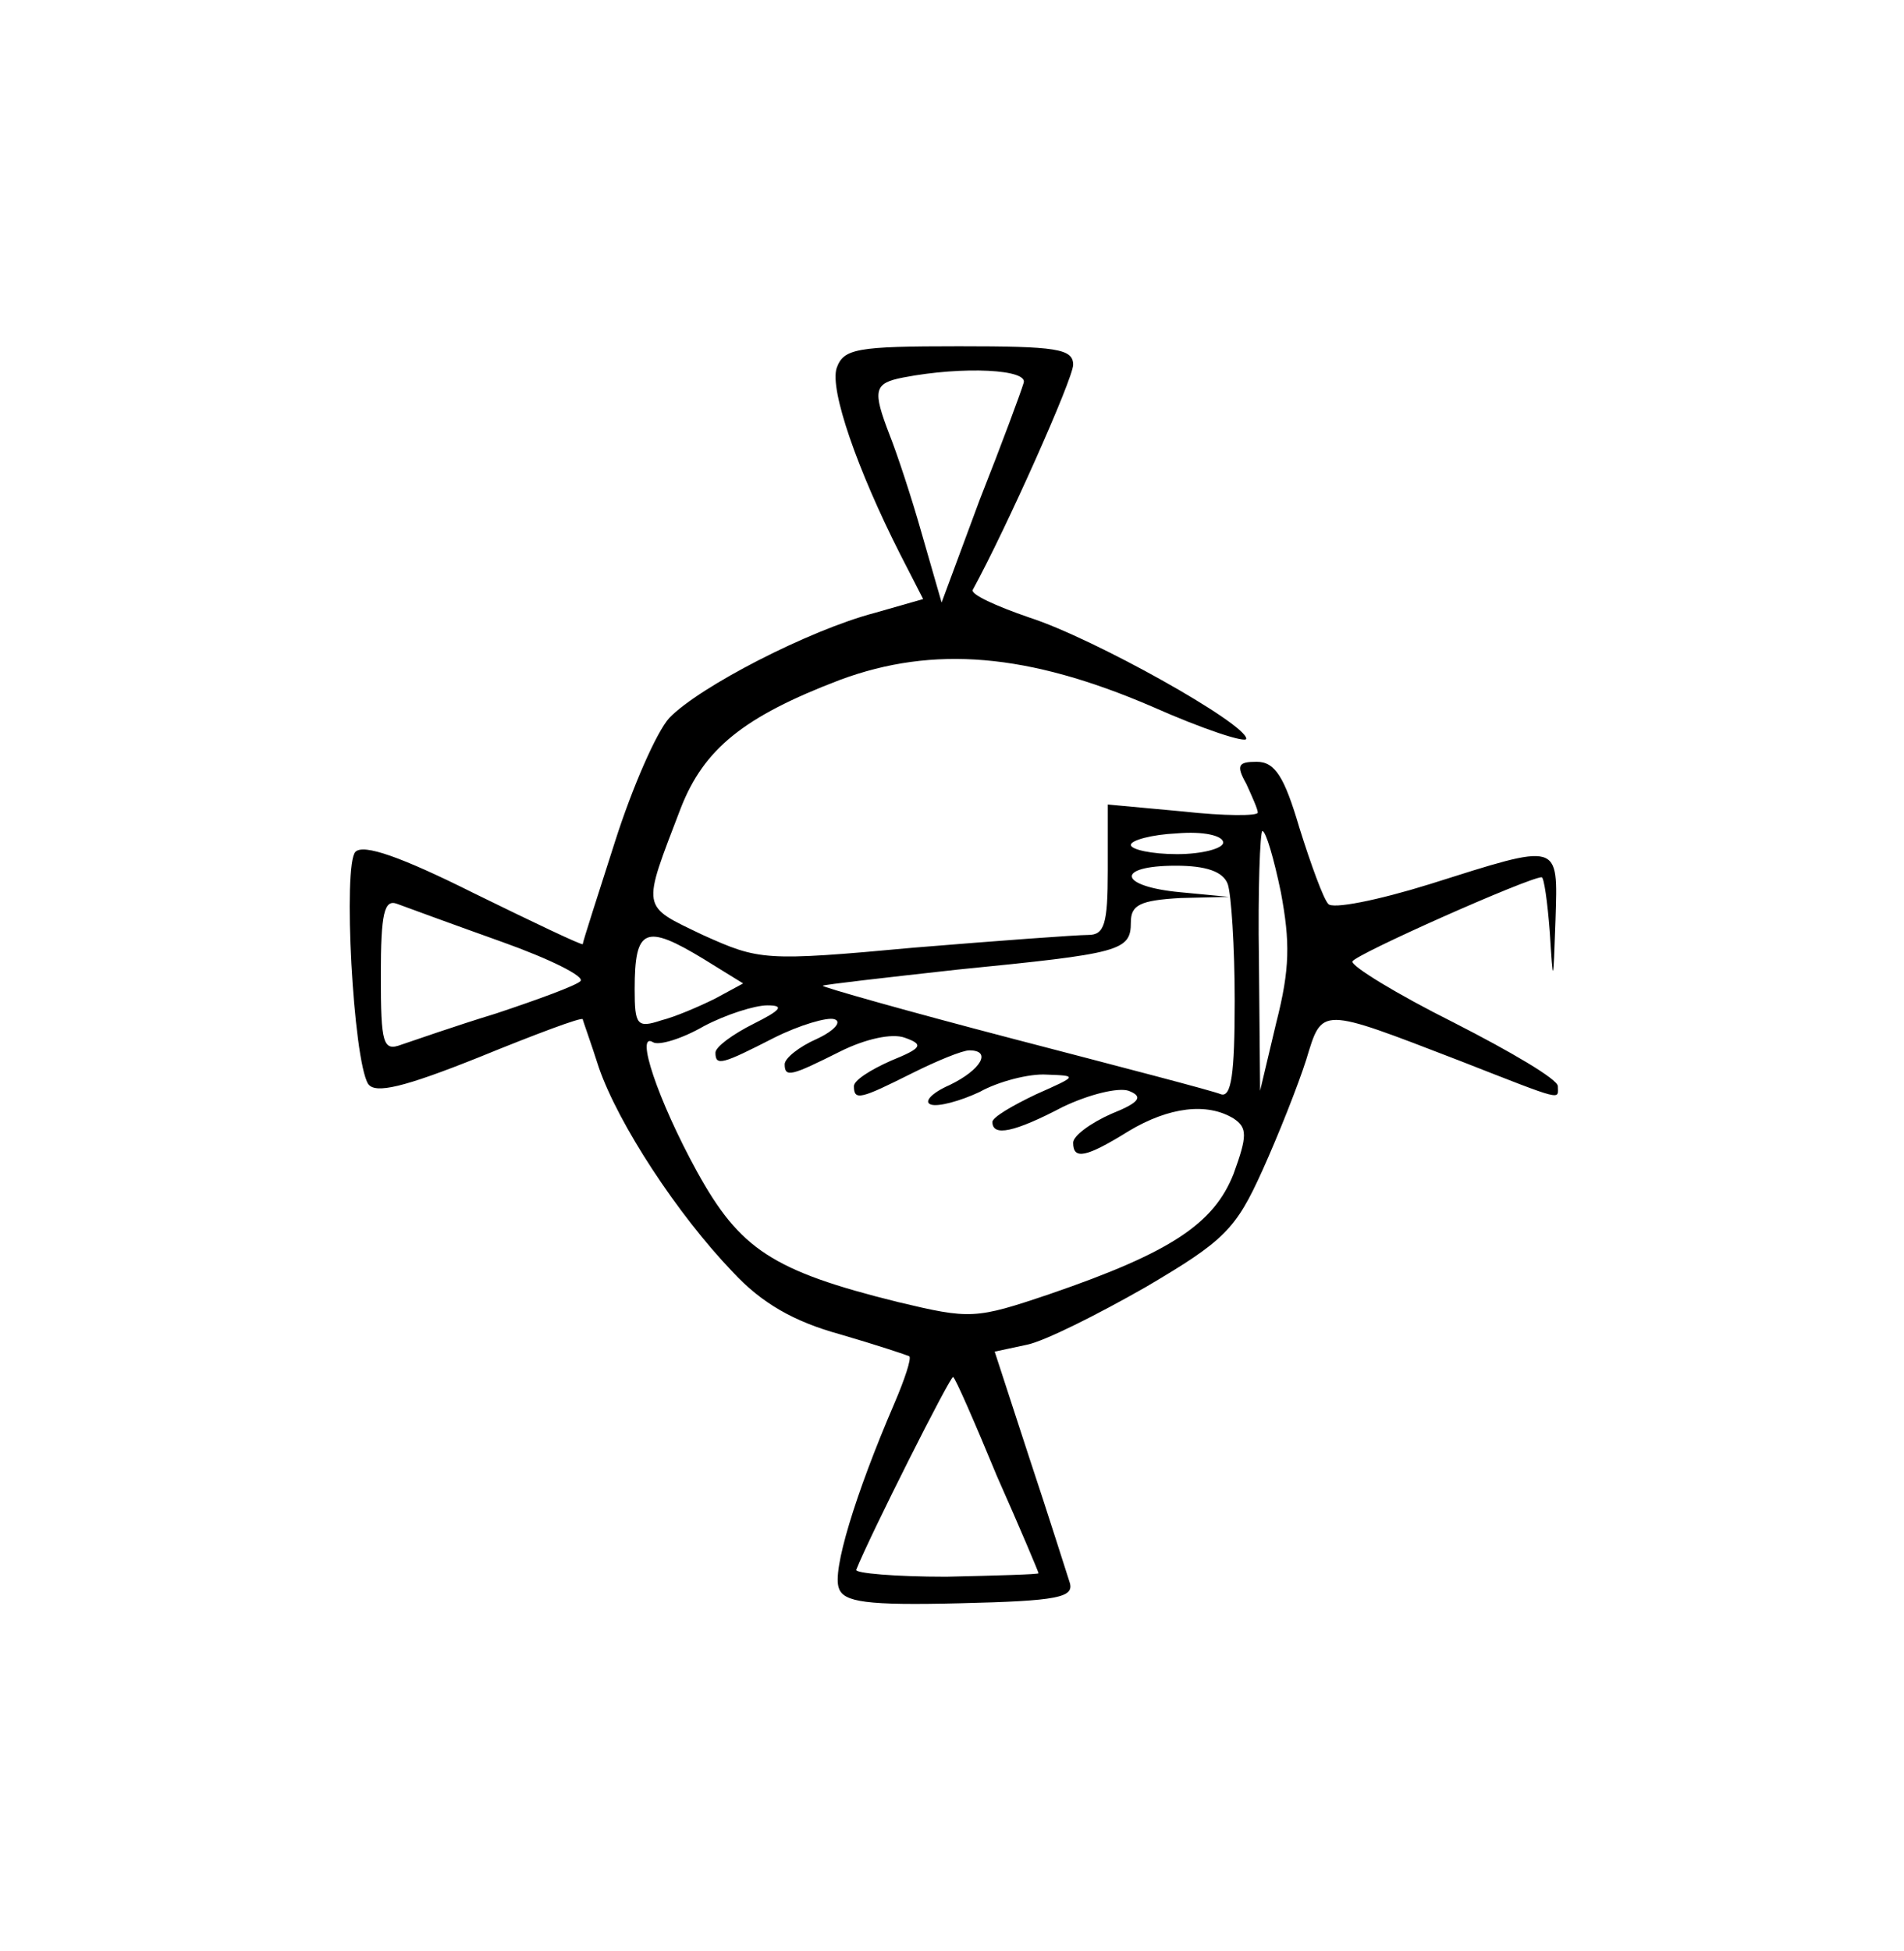 <?xml version="1.0" standalone="no"?>
<!DOCTYPE svg PUBLIC "-//W3C//DTD SVG 20010904//EN"
 "http://www.w3.org/TR/2001/REC-SVG-20010904/DTD/svg10.dtd">
<svg version="1.0" xmlns="http://www.w3.org/2000/svg"
 width="165pt" height="169pt" viewBox="0 0 165 169"
 preserveAspectRatio="xMidYMid meet">
<g transform="translate(0,169) scale(0.1,-0.1)"
fill="#000000" stroke="none">
<path d="M725 1371 c-6 -19 18 -88 55 -161 l20 -39 -42 -12 c-57 -15 -152 -64
-178 -91 -11 -12 -32 -60 -47 -107 -15 -47 -28 -87 -28 -89 -1 -1 -43 19 -94
44 -64 32 -96 43 -103 36 -11 -11 -2 -180 11 -201 6 -9 31 -3 96 23 49 20 89
35 90 33 0 -1 7 -20 14 -42 17 -49 68 -127 116 -177 25 -27 53 -43 93 -54 31
-9 58 -18 60 -19 2 -2 -4 -20 -13 -41 -34 -79 -54 -145 -48 -160 4 -12 24 -15
105 -13 85 2 99 5 95 18 -3 9 -18 57 -35 108 l-30 92 28 6 c15 3 61 26 103 50
68 40 78 50 101 101 14 31 31 74 38 96 14 46 11 46 133 -1 92 -36 85 -34 85
-22 0 6 -41 30 -90 55 -50 25 -89 49 -88 53 2 6 153 73 164 73 2 0 5 -21 7
-47 3 -47 3 -47 5 10 2 68 5 67 -109 31 -45 -14 -85 -22 -88 -17 -4 4 -15 34
-25 66 -13 44 -21 57 -37 57 -16 0 -18 -3 -9 -19 5 -11 10 -22 10 -25 0 -3
-29 -3 -65 1 l-65 6 0 -57 c0 -47 -3 -56 -17 -56 -10 0 -78 -5 -151 -11 -130
-12 -134 -11 -183 11 -54 26 -53 21 -19 110 20 51 54 79 138 111 81 30 163 23
270 -23 45 -20 82 -32 82 -28 0 13 -132 87 -188 105 -29 10 -51 20 -49 24 29
53 87 183 87 195 0 14 -15 16 -99 16 -89 0 -100 -2 -106 -19z m162 -13 c-2 -7
-19 -53 -38 -101 l-33 -89 -17 59 c-9 32 -22 71 -28 86 -15 39 -14 45 12 50
52 10 109 7 104 -5z m173 -398 c0 -5 -18 -10 -40 -10 -22 0 -40 4 -40 8 0 4
18 9 40 10 23 2 40 -2 40 -8z m50 -43 c8 -43 8 -66 -4 -113 l-14 -59 -1 113
c-1 61 1 112 3 112 3 0 10 -24 16 -53z m-46 7 c3 -9 6 -54 6 -101 0 -64 -3
-84 -12 -81 -7 3 -88 24 -180 48 -92 24 -166 45 -165 46 1 1 54 7 117 14 141
14 150 16 150 41 0 15 8 19 43 21 l42 1 -42 4 c-54 5 -57 23 -4 23 26 0 41 -5
45 -16z m-629 -50 c42 -15 72 -30 68 -34 -4 -4 -37 -16 -73 -28 -36 -11 -73
-24 -82 -27 -16 -6 -18 0 -18 60 0 54 3 66 14 62 8 -3 49 -18 91 -33z m175
-15 l34 -21 -24 -13 c-14 -7 -35 -16 -47 -19 -21 -7 -23 -4 -23 27 0 53 9 57
60 26z m43 -56 c-18 -9 -33 -20 -33 -25 0 -12 6 -10 51 13 22 11 46 18 52 16
7 -2 0 -10 -15 -17 -16 -7 -28 -17 -28 -22 0 -12 6 -10 48 11 22 11 45 16 56
12 17 -6 15 -9 -12 -20 -18 -8 -32 -17 -32 -22 0 -13 6 -11 50 11 22 11 44 20
50 20 20 0 10 -17 -17 -30 -16 -7 -23 -15 -16 -17 6 -2 25 3 42 11 16 9 43 16
58 15 27 -1 27 -1 -9 -17 -21 -10 -38 -20 -38 -24 0 -13 19 -9 61 13 23 11 48
17 57 14 13 -5 10 -10 -15 -20 -18 -8 -33 -19 -33 -25 0 -15 11 -13 48 10 35
21 68 25 91 11 12 -8 12 -15 0 -48 -17 -43 -54 -68 -159 -104 -65 -22 -69 -22
-132 -7 -109 27 -137 46 -174 113 -34 62 -54 122 -38 112 5 -3 25 3 44 14 19
10 44 18 55 18 15 0 12 -4 -12 -16z m211 -392 c20 -45 36 -83 36 -84 0 -1 -36
-2 -80 -3 -44 0 -79 3 -78 6 12 30 82 169 84 167 2 -1 19 -40 38 -86z"/>
</g>
</svg>
